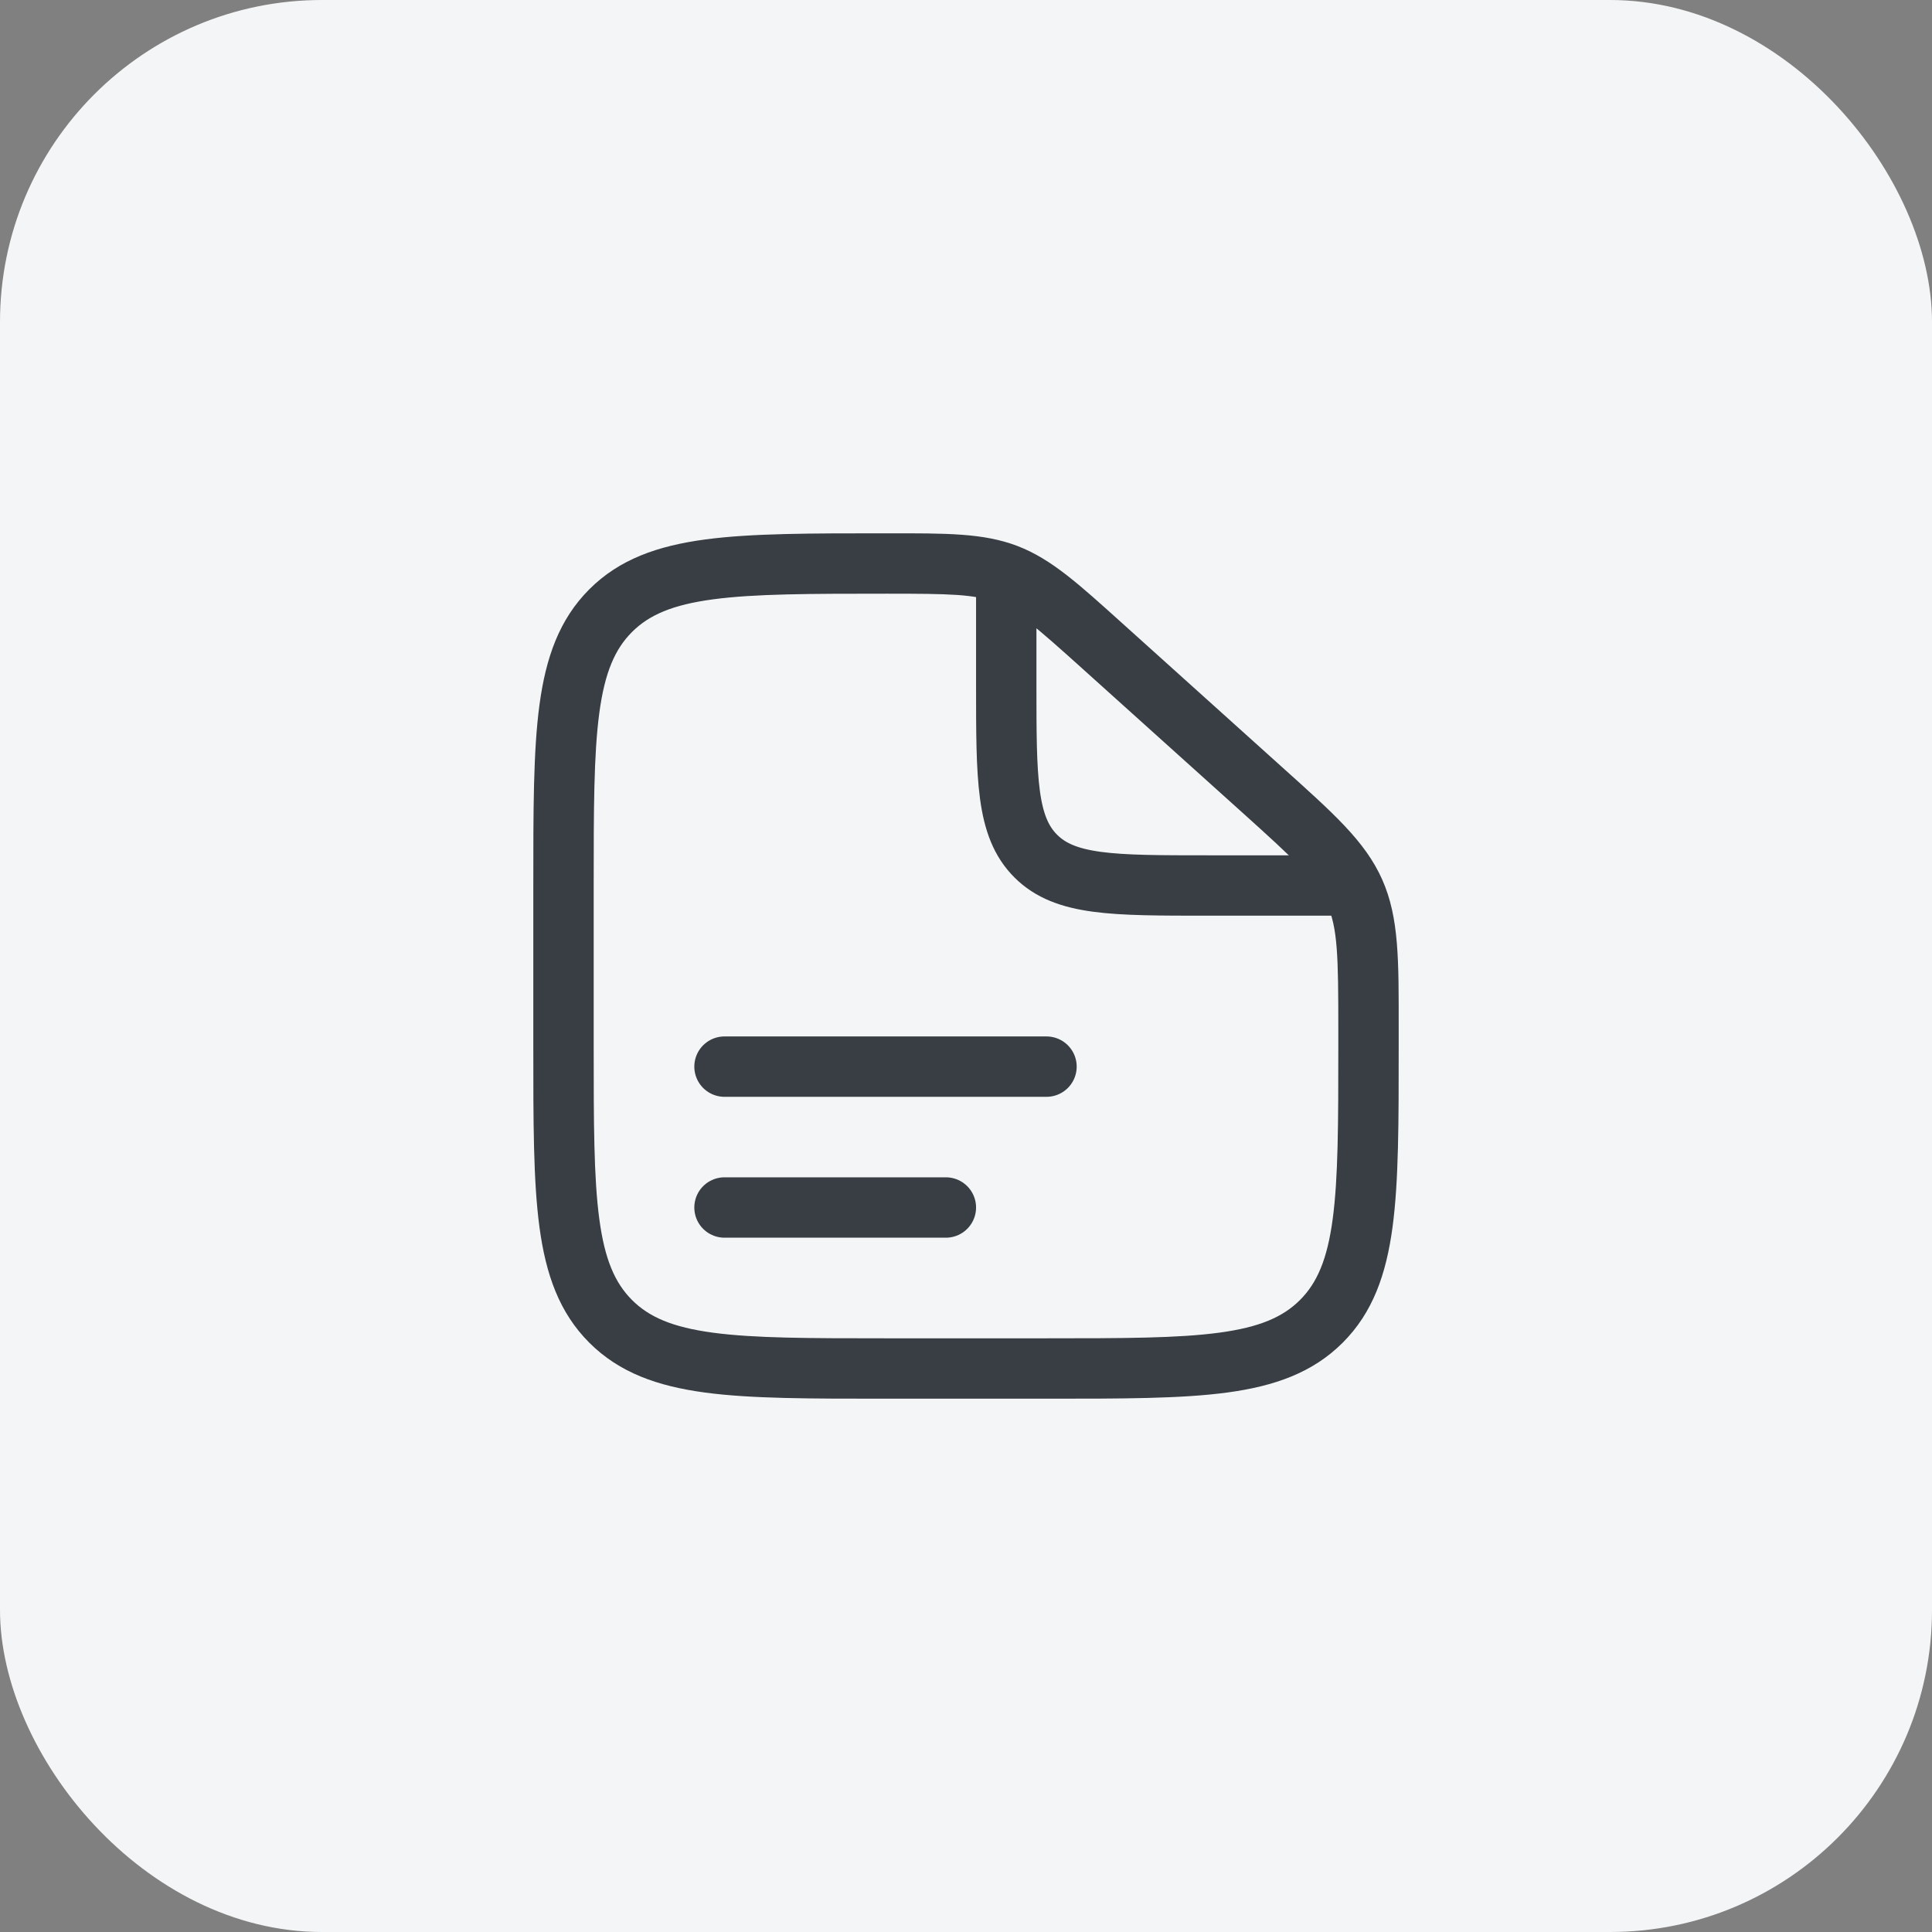 <svg width="48" height="48" viewBox="0 0 48 48" fill="none" xmlns="http://www.w3.org/2000/svg">
<rect x="0" y="0" width="48" height="48" fill="#808080" stroke="none"/>
<rect width="48" height="48" rx="8" fill="#F4F5F6"/>
<path d="M26 33.25H22V34.75H26V33.25ZM14.75 26V22H13.25V26H14.75ZM33.25 25.563V26H34.75V25.563H33.25ZM26.891 16.611L30.85 20.174L31.853 19.059L27.895 15.496L26.891 16.611ZM34.75 25.563C34.75 23.875 34.765 22.806 34.339 21.849L32.969 22.459C33.235 23.057 33.25 23.742 33.25 25.563H34.75ZM30.85 20.174C32.203 21.392 32.703 21.862 32.969 22.459L34.339 21.849C33.913 20.892 33.108 20.189 31.853 19.059L30.85 20.174ZM22.03 14.75C23.612 14.75 24.209 14.762 24.741 14.966L25.278 13.565C24.426 13.239 23.498 13.25 22.03 13.25V14.75ZM27.895 15.496C26.809 14.519 26.13 13.892 25.278 13.565L24.741 14.966C25.273 15.17 25.721 15.558 26.891 16.611L27.895 15.496ZM22 33.25C20.093 33.25 18.738 33.248 17.711 33.11C16.705 32.975 16.125 32.721 15.702 32.298L14.641 33.359C15.39 34.107 16.339 34.439 17.511 34.597C18.662 34.752 20.136 34.75 22 34.75V33.25ZM13.25 26C13.25 27.864 13.248 29.338 13.403 30.489C13.561 31.662 13.893 32.611 14.641 33.359L15.702 32.298C15.279 31.875 15.025 31.295 14.89 30.289C14.752 29.262 14.75 27.907 14.75 26H13.25ZM26 34.75C27.864 34.75 29.338 34.752 30.489 34.597C31.661 34.439 32.61 34.107 33.359 33.359L32.298 32.298C31.875 32.721 31.295 32.975 30.289 33.11C29.262 33.248 27.907 33.25 26 33.25V34.75ZM33.25 26C33.25 27.907 33.248 29.262 33.11 30.289C32.975 31.295 32.721 31.875 32.298 32.298L33.359 33.359C34.107 32.611 34.439 31.662 34.597 30.489C34.752 29.338 34.75 27.864 34.75 26H33.25ZM14.75 22C14.75 20.093 14.752 18.739 14.89 17.711C15.025 16.705 15.279 16.125 15.702 15.702L14.641 14.641C13.893 15.39 13.561 16.339 13.403 17.511C13.248 18.662 13.25 20.136 13.25 22H14.75ZM22.03 13.25C20.155 13.25 18.674 13.248 17.519 13.403C16.342 13.561 15.39 13.892 14.641 14.641L15.702 15.702C16.125 15.279 16.706 15.025 17.718 14.89C18.751 14.752 20.113 14.75 22.03 14.75V13.25Z" fill="#383E44"/>
<path d="M18 26.5H26" stroke="#383E44" stroke-width="1.5" stroke-linecap="round"/>
<path d="M18 30H23.5" stroke="#383E44" stroke-width="1.5" stroke-linecap="round"/>
<path d="M25 14.5V17C25 19.357 25 20.535 25.732 21.268C26.465 22 27.643 22 30 22H34" stroke="#383E44" stroke-width="1.5"/>
</svg>
